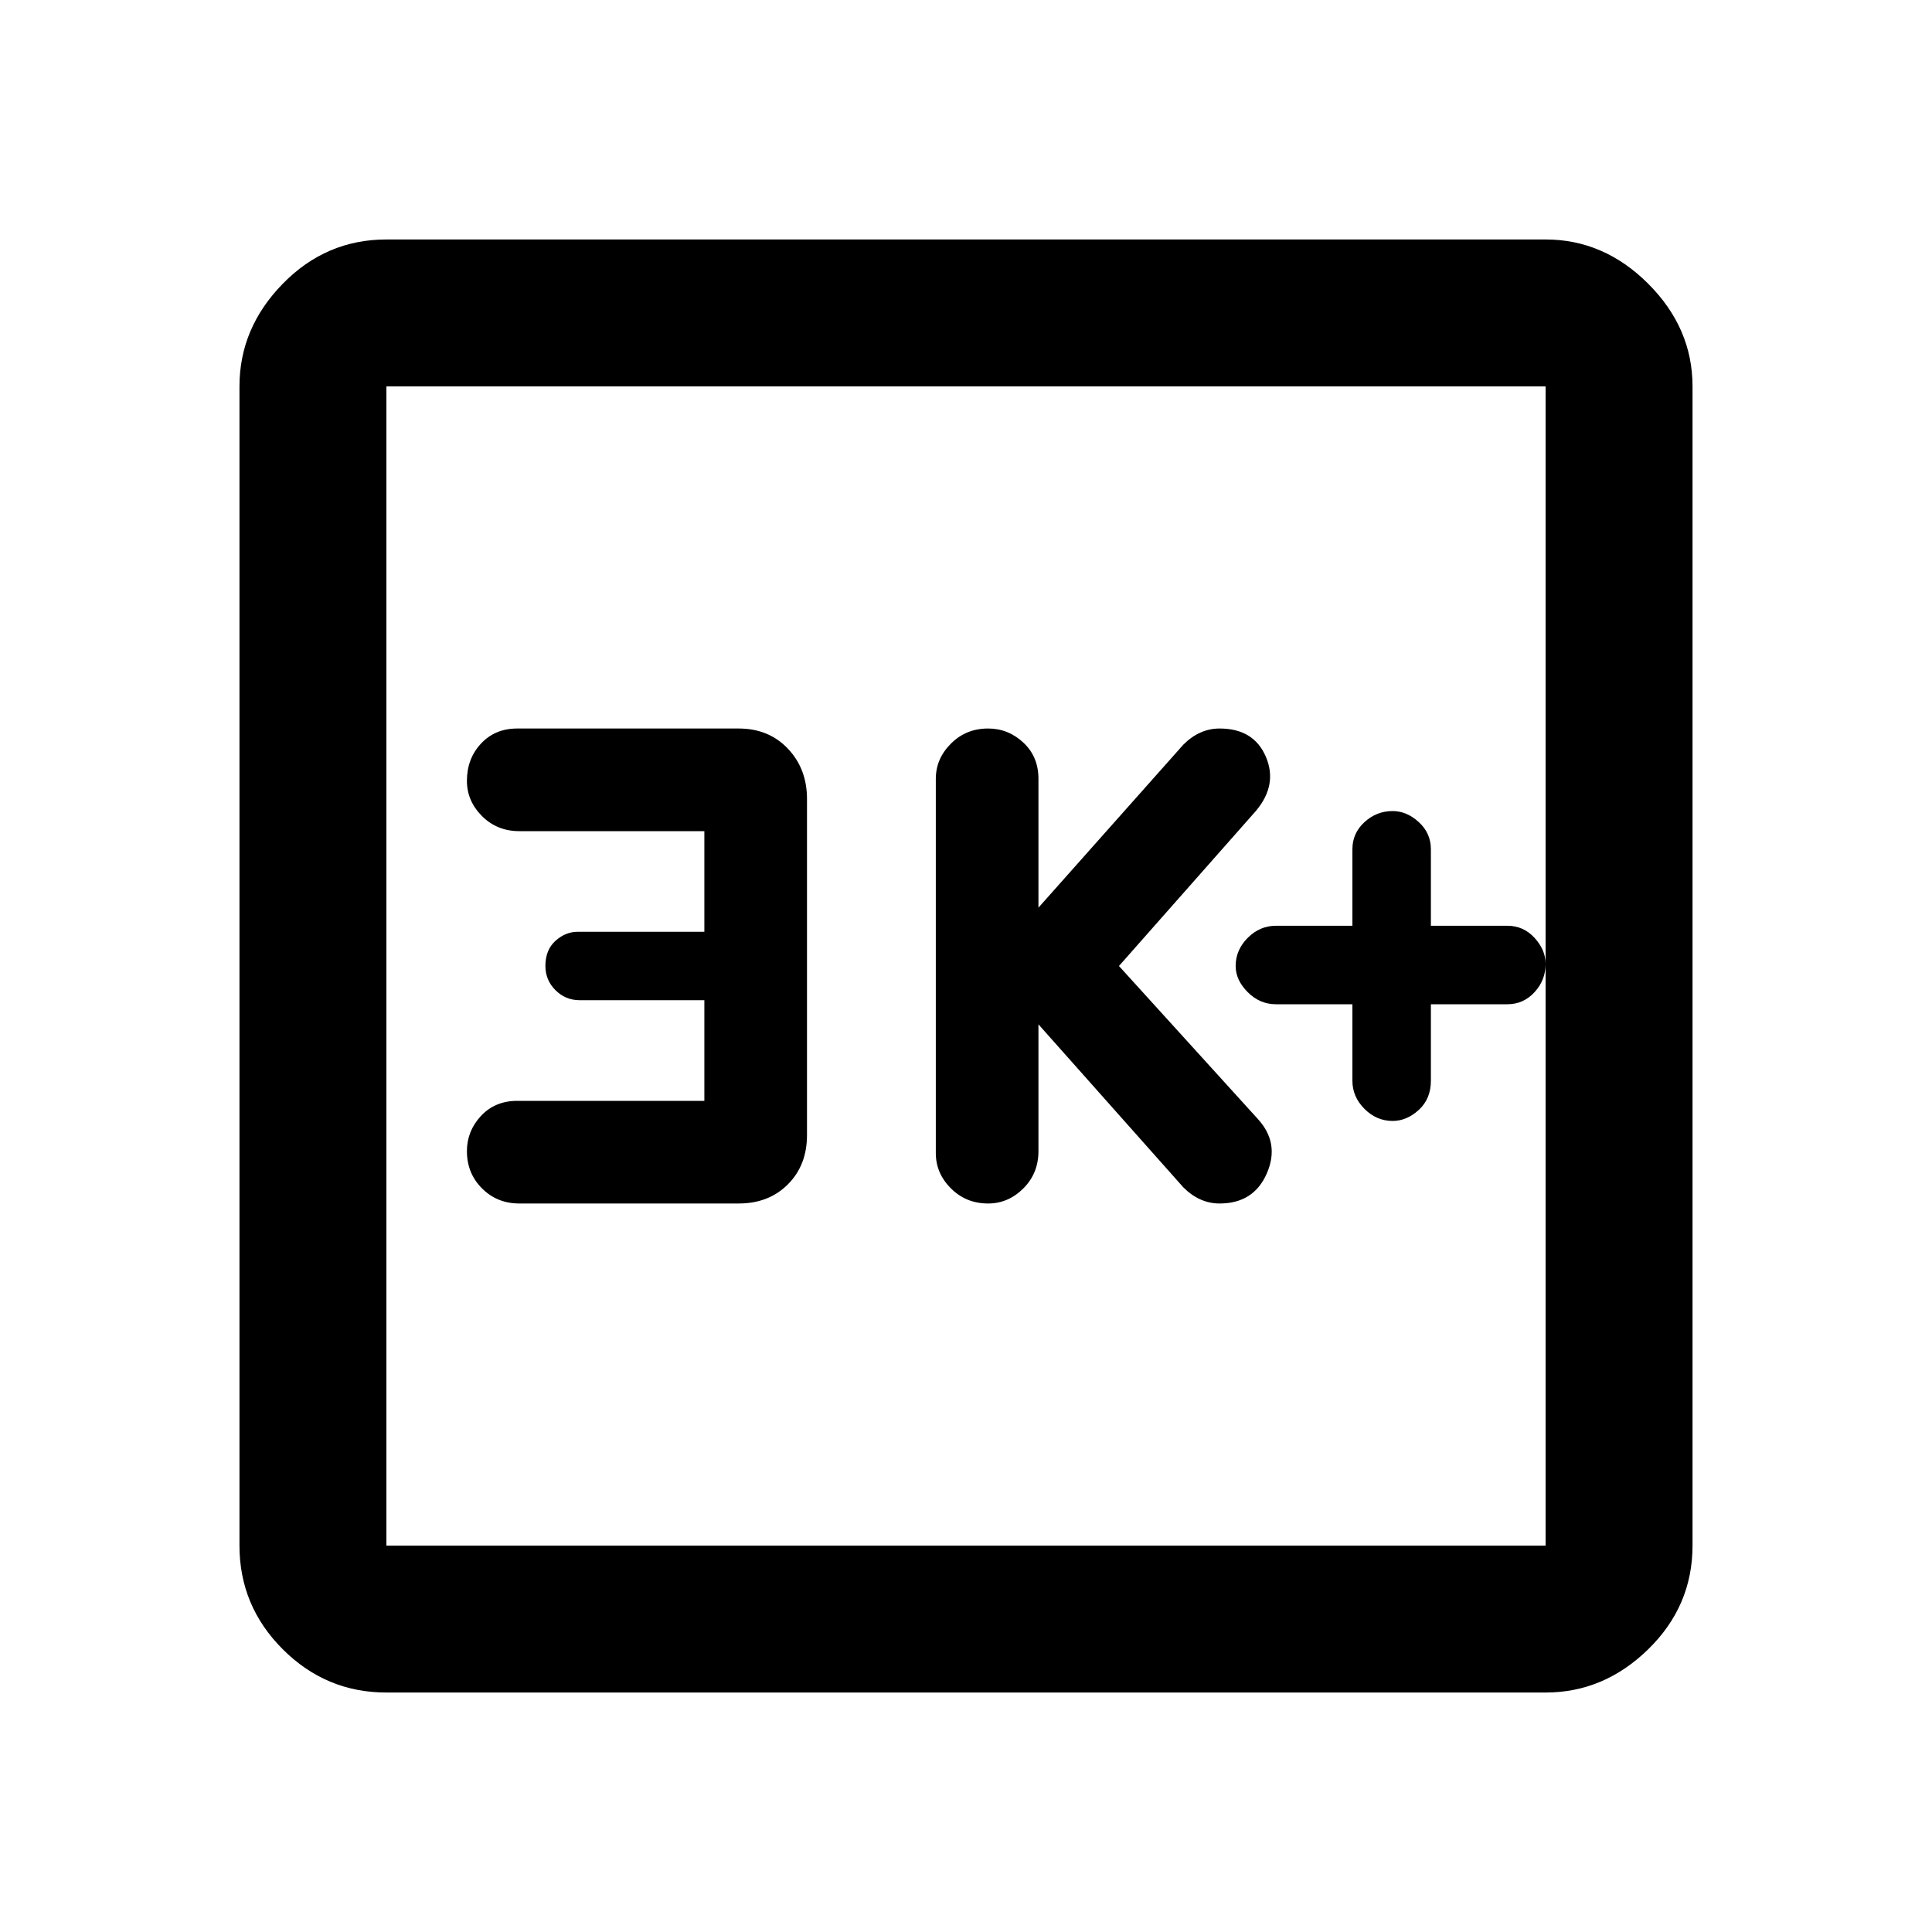 <svg xmlns="http://www.w3.org/2000/svg" height="40" width="40"><path d="M20.458 24.917Q20.875 24.917 21.188 24.604Q21.5 24.292 21.5 23.833V21.208L24.5 24.583Q24.667 24.75 24.854 24.833Q25.042 24.917 25.25 24.917Q25.958 24.917 26.229 24.292Q26.5 23.667 26.042 23.167L23.167 20L26 16.792Q26.458 16.25 26.208 15.667Q25.958 15.083 25.25 15.083Q25.042 15.083 24.854 15.167Q24.667 15.25 24.5 15.417L21.5 18.792V16.125Q21.5 15.667 21.188 15.375Q20.875 15.083 20.458 15.083Q20 15.083 19.688 15.396Q19.375 15.708 19.375 16.125V23.875Q19.375 24.292 19.688 24.604Q20 24.917 20.458 24.917ZM10.75 24.917H15.292Q15.917 24.917 16.312 24.521Q16.708 24.125 16.708 23.5V16.542Q16.708 15.917 16.312 15.5Q15.917 15.083 15.292 15.083H10.708Q10.25 15.083 9.958 15.396Q9.667 15.708 9.667 16.167Q9.667 16.583 9.979 16.896Q10.292 17.208 10.75 17.208H14.583V19.292H11.958Q11.708 19.292 11.5 19.479Q11.292 19.667 11.292 20Q11.292 20.292 11.5 20.5Q11.708 20.708 12 20.708H14.583V22.792H10.708Q10.25 22.792 9.958 23.104Q9.667 23.417 9.667 23.833Q9.667 24.292 9.979 24.604Q10.292 24.917 10.75 24.917ZM8 35.042Q6.75 35.042 5.854 34.146Q4.958 33.25 4.958 32V8Q4.958 6.792 5.854 5.875Q6.75 4.958 8 4.958H32Q33.208 4.958 34.125 5.875Q35.042 6.792 35.042 8V32Q35.042 33.25 34.125 34.146Q33.208 35.042 32 35.042ZM8 32H32Q32 32 32 32Q32 32 32 32V8Q32 8 32 8Q32 8 32 8H8Q8 8 8 8Q8 8 8 8V32Q8 32 8 32Q8 32 8 32ZM8 8Q8 8 8 8Q8 8 8 8V32Q8 32 8 32Q8 32 8 32Q8 32 8 32Q8 32 8 32V8Q8 8 8 8Q8 8 8 8ZM28.833 23.208Q29.125 23.208 29.375 22.979Q29.625 22.75 29.625 22.375V20.792H31.208Q31.542 20.792 31.771 20.542Q32 20.292 32 19.958Q32 19.667 31.771 19.417Q31.542 19.167 31.208 19.167H29.625V17.583Q29.625 17.25 29.375 17.021Q29.125 16.792 28.833 16.792Q28.5 16.792 28.25 17.021Q28 17.25 28 17.583V19.167H26.417Q26.083 19.167 25.833 19.417Q25.583 19.667 25.583 20Q25.583 20.292 25.833 20.542Q26.083 20.792 26.417 20.792H28V22.375Q28 22.708 28.25 22.958Q28.5 23.208 28.833 23.208Z"/></svg>